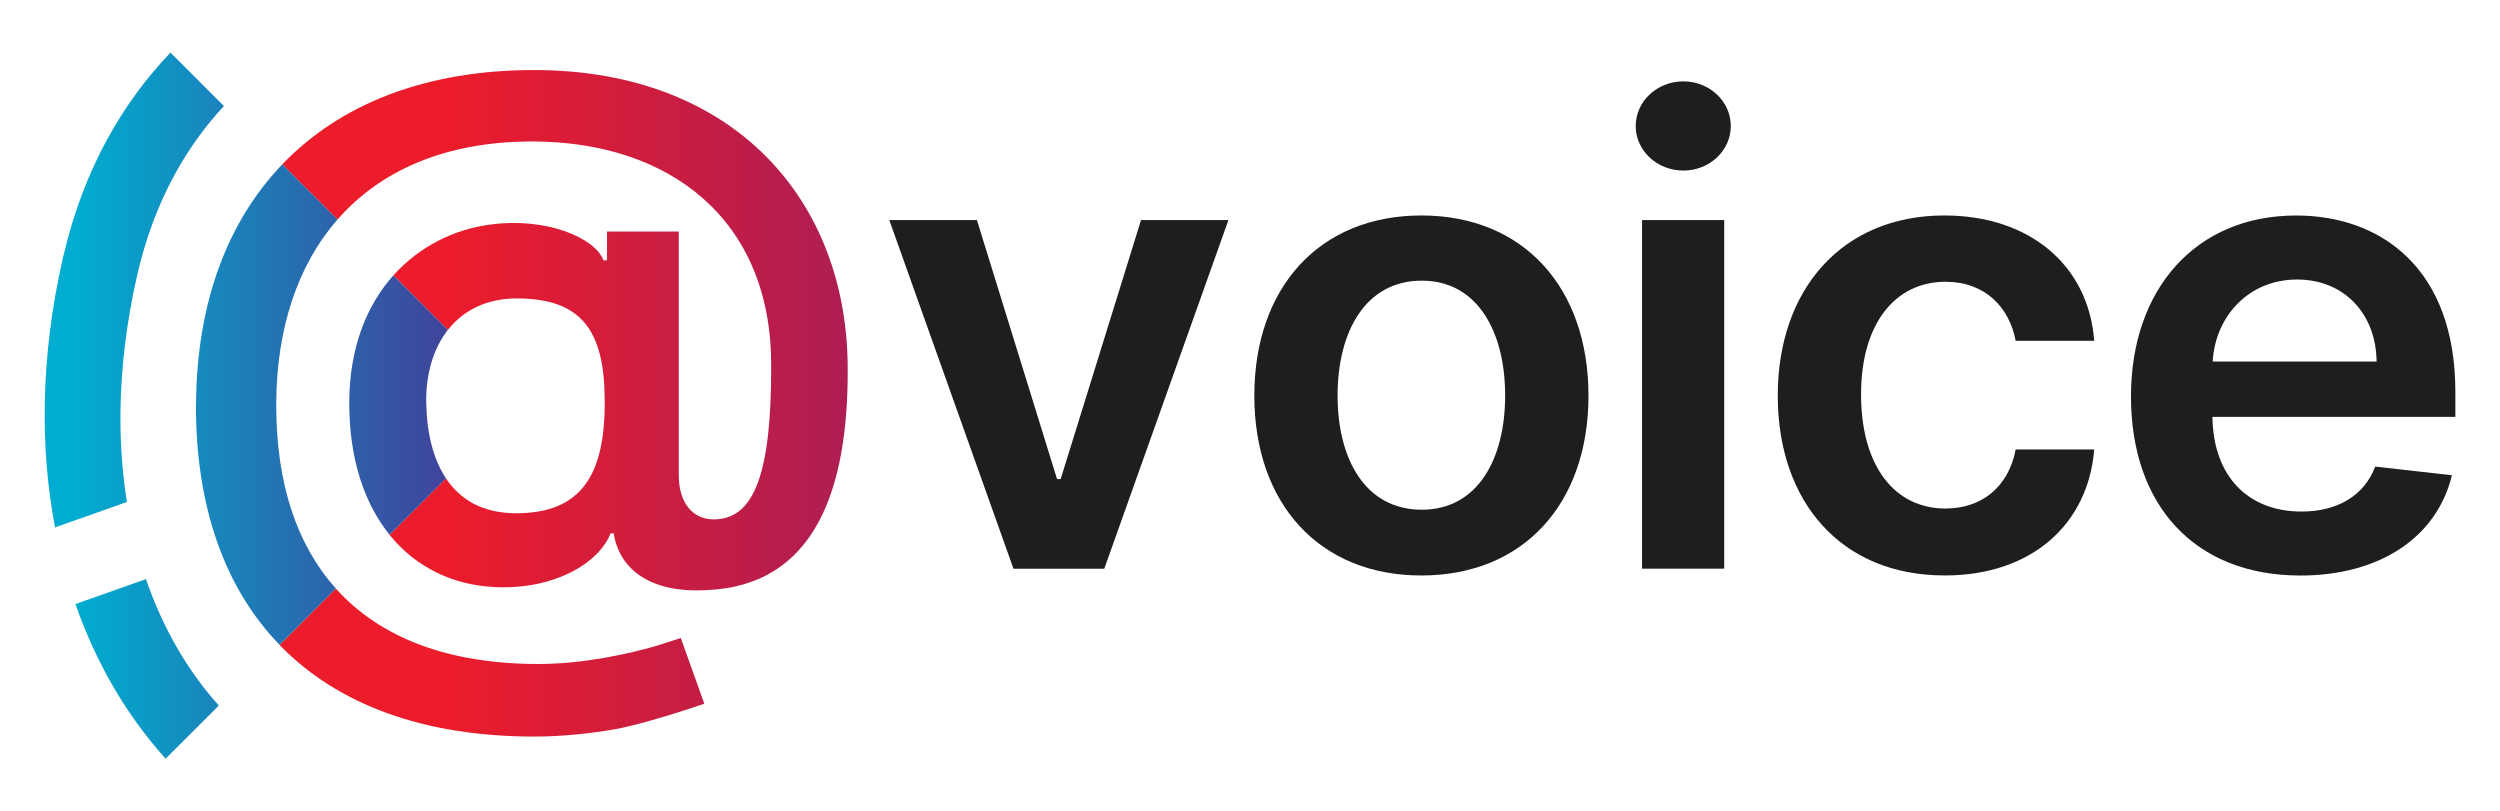 <?xml version="1.0" encoding="utf-8"?>
<!-- Generator: Adobe Illustrator 16.0.0, SVG Export Plug-In . SVG Version: 6.00 Build 0)  -->
<!DOCTYPE svg PUBLIC "-//W3C//DTD SVG 1.1//EN" "http://www.w3.org/Graphics/SVG/1.1/DTD/svg11.dtd">
<svg version="1.1" id="Layer_1" xmlns="http://www.w3.org/2000/svg" xmlns:xlink="http://www.w3.org/1999/xlink" x="0px" y="0px"
	 width="171px" height="55.492px" viewBox="0 0 171 55.492" enable-background="new 0 0 171 55.492" xml:space="preserve">
<g>
	<g>
		<path fill="#1E1E1E" d="M75.532,38.9h-6.211l-8.493-23.849h5.993l5.481,17.717h0.248l5.497-17.717h5.978L75.532,38.9z"/>
		<path fill="#1E1E1E" d="M85.796,27.068c0-7.393,4.44-12.33,11.427-12.33c6.987,0,11.429,4.938,11.429,12.33
			c0,7.374-4.439,12.295-11.429,12.295C90.237,39.365,85.796,34.443,85.796,27.068z M102.952,27.053
			c0-4.362-1.895-7.856-5.699-7.856c-3.862,0-5.762,3.494-5.762,7.856c0,4.363,1.897,7.811,5.762,7.811
			C101.059,34.862,102.952,31.416,102.952,27.053z"/>
		<path fill="#1E1E1E" d="M111.882,8.624c0-1.692,1.459-3.059,3.261-3.059c1.786,0,3.244,1.366,3.244,3.059
			c0,1.677-1.458,3.043-3.244,3.043C113.341,11.667,111.882,10.3,111.882,8.624z M112.317,15.051h5.619v23.848h-5.619V15.051z"/>
		<path fill="#1E1E1E" d="M121.599,27.068c0-7.282,4.408-12.33,11.395-12.33c5.822,0,9.857,3.398,10.25,8.571h-5.373
			c-0.435-2.3-2.097-4.036-4.799-4.036c-3.461,0-5.776,2.885-5.776,7.698c0,4.877,2.269,7.812,5.776,7.812
			c2.471,0,4.316-1.476,4.799-4.038h5.373c-0.403,5.062-4.227,8.616-10.221,8.616C125.899,39.365,121.599,34.287,121.599,27.068z"/>
		<path fill="#1E1E1E" d="M145.759,27.115c0-7.362,4.454-12.375,11.287-12.375c5.871,0,10.9,3.679,10.9,12.05v1.726h-16.615
			c0.05,4.081,2.453,6.474,6.089,6.474c2.421,0,4.282-1.056,5.044-3.075l5.246,0.591c-0.992,4.146-4.813,6.86-10.37,6.86
			C150.151,39.365,145.759,34.6,145.759,27.115z M162.558,24.727c-0.031-3.247-2.205-5.607-5.436-5.607
			c-3.354,0-5.604,2.562-5.775,5.607H162.558z"/>
	</g>
	
		<linearGradient id="SVGID_1_" gradientUnits="userSpaceOnUse" x1="386.977" y1="895.531" x2="418.621" y2="895.531" gradientTransform="matrix(1 0 0 1 -356.359 -872.945)">
		<stop  offset="0" style="stop-color:#EC1C2B"/>
		<stop  offset="1" style="stop-color:#A41E59"/>
	</linearGradient>
	<path fill="url(#SVGID_1_)" d="M36.401,9.677c9.378,0,16.364,5.313,16.347,15.308c0.018,7.27-1.107,10.54-3.924,10.54
		c-1.494,0-2.376-1.193-2.394-2.938V15.836h-4.909v1.972h-0.246c-0.563-1.55-3.944-2.974-7.761-2.445
		c-2.434,0.32-4.821,1.478-6.61,3.479l3.73,3.729c1.054-1.344,2.645-2.158,4.711-2.158c4.38,0,6,2.146,6.015,6.932
		c0.053,5.14-1.6,7.762-6.053,7.762c-2.304,0-3.841-0.94-4.801-2.385l-3.86,3.86c1.777,2.197,4.292,3.439,7.2,3.574
		c3.995,0.193,7.09-1.584,7.919-3.674h0.212c0.421,2.641,2.744,4.08,6.297,3.886c7.565-0.278,9.733-7.038,9.71-15.078
		c0.023-11.562-7.756-20.499-21.463-20.499c-7.423,0-13.261,2.331-17.217,6.456l3.775,3.776
		C26.022,11.656,30.479,9.677,36.401,9.677z"/>
	
		<linearGradient id="SVGID_2_" gradientUnits="userSpaceOnUse" x1="386.977" y1="918.264" x2="418.624" y2="918.264" gradientTransform="matrix(1 0 0 1 -356.359 -872.945)">
		<stop  offset="0" style="stop-color:#EC1C2B"/>
		<stop  offset="1" style="stop-color:#A41E59"/>
	</linearGradient>
	<path fill="url(#SVGID_2_)" d="M46.564,43.637c-0.903,0.303-1.511,0.489-1.511,0.489h-0.002c0,0,0,0.006-0.002,0.008
		c-2.075,0.607-5.196,1.283-8.208,1.283c-6.184,0-10.842-1.789-13.869-5.159l-3.853,3.852c3.942,4.072,9.825,6.271,17.421,6.271
		c1.903,0,3.859-0.205,5.646-0.522c0,0,1.908-0.338,5.991-1.722L46.564,43.637z"/>
	<g>
		
			<linearGradient id="SVGID_3_" gradientUnits="userSpaceOnUse" x1="361.368" y1="900.621" x2="386.923" y2="900.621" gradientTransform="matrix(1 0 0 1 -356.359 -872.945)">
			<stop  offset="0" style="stop-color:#00ADD0"/>
			<stop  offset="1" style="stop-color:#40449B"/>
		</linearGradient>
		<path fill="url(#SVGID_3_)" d="M18.896,27.582c0.024-5.092,1.446-9.429,4.186-12.562l-3.776-3.776
			c-3.79,3.95-5.847,9.546-5.896,16.338c0,0.068-0.009,0.134-0.009,0.203c0.009,6.963,1.999,12.477,5.72,16.322l3.853-3.853
			c-2.677-2.979-4.08-7.189-4.08-12.542C18.893,27.669,18.896,27.628,18.896,27.582z"/>
	</g>
	<g>
		
			<linearGradient id="SVGID_4_" gradientUnits="userSpaceOnUse" x1="361.37" y1="900.654" x2="386.921" y2="900.654" gradientTransform="matrix(1 0 0 1 -356.359 -872.945)">
			<stop  offset="0" style="stop-color:#00ADD0"/>
			<stop  offset="1" style="stop-color:#40449B"/>
		</linearGradient>
		<path fill="url(#SVGID_4_)" d="M29.151,27.359c0.008-1.905,0.524-3.568,1.482-4.793l-3.73-3.727
			c-1.815,2.034-3.014,4.937-3.014,8.731c0,0.003,0,0.005,0,0.009c0,3.819,1.031,6.86,2.757,8.999l3.86-3.856
			c-0.922-1.382-1.314-3.224-1.35-5.143C29.153,27.51,29.151,27.438,29.151,27.359z"/>
	</g>
	<g>
		
			<linearGradient id="SVGID_5_" gradientUnits="userSpaceOnUse" x1="361.368" y1="892.782" x2="386.92" y2="892.782" gradientTransform="matrix(1 0 0 1 -356.359 -872.945)">
			<stop  offset="0" style="stop-color:#00ADD0"/>
			<stop  offset="1" style="stop-color:#40449B"/>
		</linearGradient>
		<path fill="url(#SVGID_5_)" d="M8.25,27.582c0.077-2.816,0.445-5.752,1.137-8.773c1.178-5.128,3.41-8.847,5.93-11.555L11.66,3.598
			c-3.151,3.296-5.928,7.816-7.357,14.043c-0.778,3.397-1.183,6.73-1.241,9.941c-0.055,2.947,0.189,5.791,0.702,8.494l4.916-1.741
			C8.34,32.186,8.188,29.927,8.25,27.582z"/>
	</g>
	<g>
		
			<linearGradient id="SVGID_6_" gradientUnits="userSpaceOnUse" x1="361.37" y1="918.698" x2="386.926" y2="918.698" gradientTransform="matrix(1 0 0 1 -356.359 -872.945)">
			<stop  offset="0" style="stop-color:#00ADD0"/>
			<stop  offset="1" style="stop-color:#40449B"/>
		</linearGradient>
		<path fill="url(#SVGID_6_)" d="M5.159,41.318c1.408,4.029,3.49,7.609,6.17,10.576l3.639-3.635
			c-2.171-2.415-3.845-5.344-4.986-8.648L5.159,41.318z"/>
	</g>
</g>
</svg>
